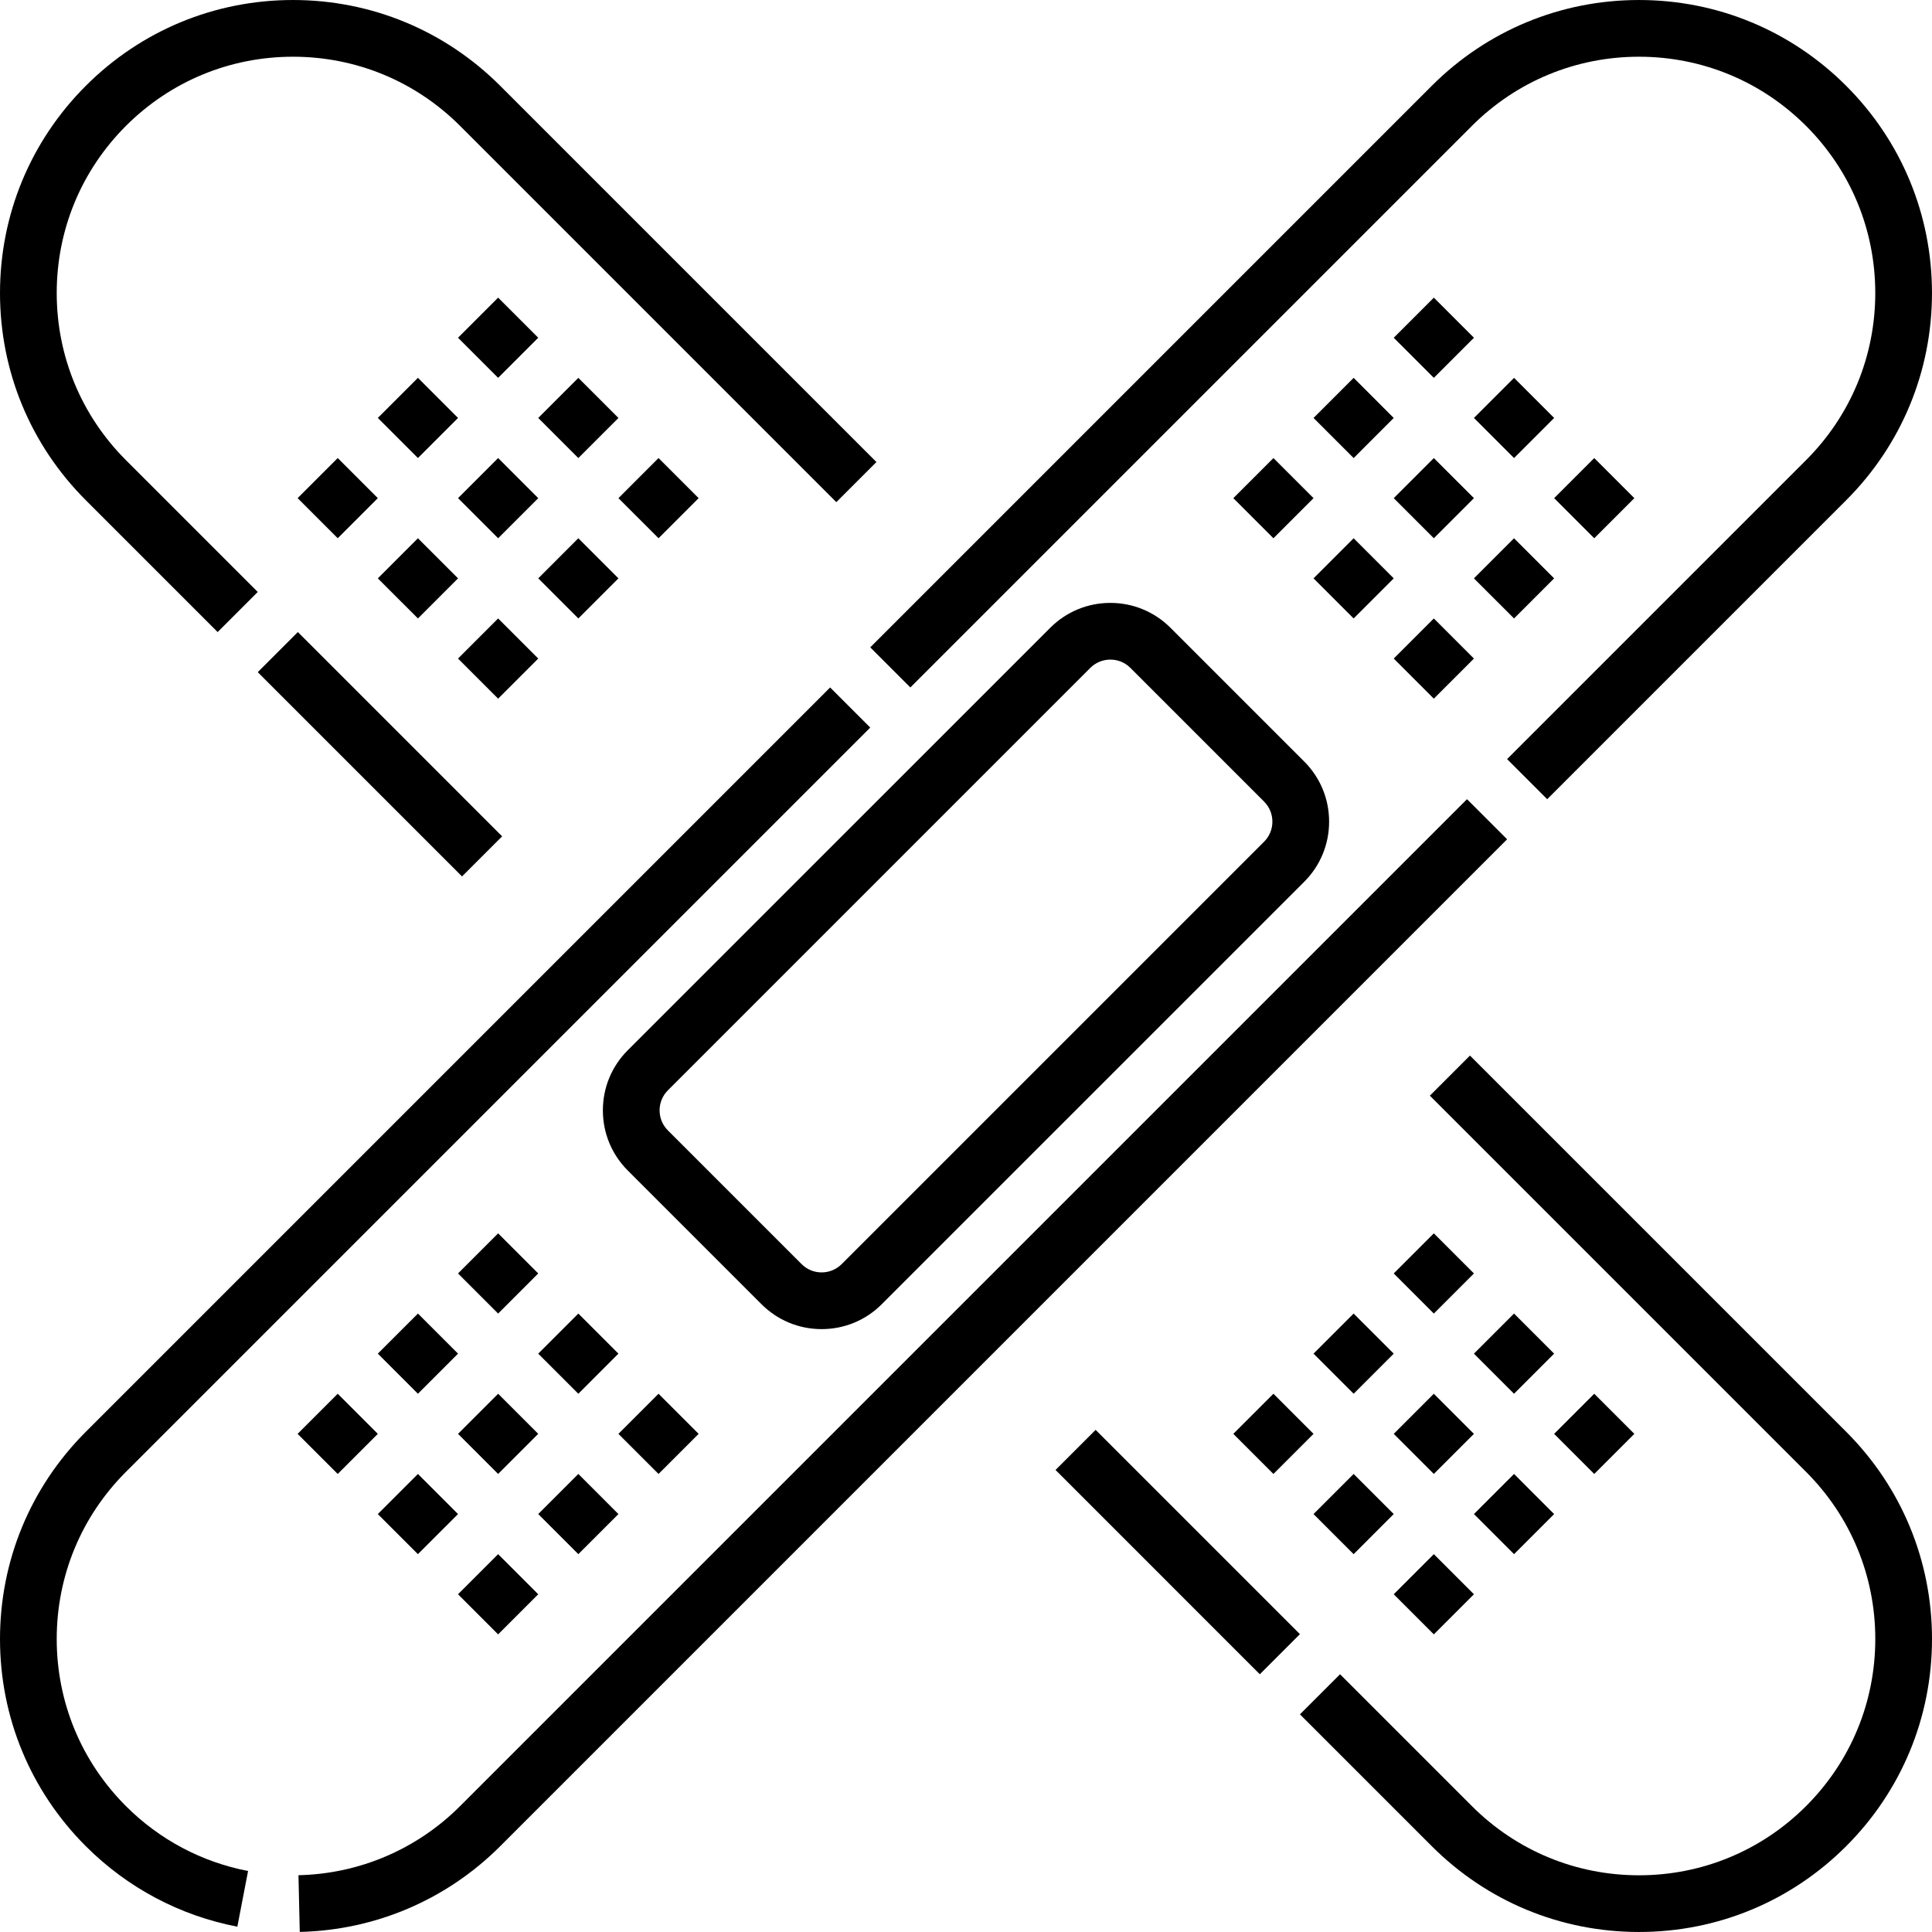 <svg height="512pt" viewBox="0 0 512.002 512" width="512pt" xmlns="http://www.w3.org/2000/svg"><path d="m388.773 211.797-266.84 266.836c-11.445 11.445-26.66 17.949-42.836 18.32l.344 15.027c20.059-.461 38.926-8.527 53.121-22.719l266.836-266.84zm0 0"/><path d="m15.031 434.352c0-16.727 6.512-32.457 18.336-44.285l197.258-197.254-10.629-10.629-197.258 197.258c-14.664 14.668-22.738 34.168-22.738 54.91 0 20.742 8.074 40.242 22.738 54.91 11.023 11.02 24.91 18.395 40.16 21.332l2.844-14.758c-12.293-2.367-23.484-8.316-32.375-17.203-11.824-11.828-18.336-27.555-18.336-44.281zm0 0"/><path d="m241.25 182.184 148.816-148.816c11.828-11.824 27.555-18.336 44.285-18.336 16.727 0 32.453 6.512 44.281 18.336 11.824 11.828 18.336 27.555 18.336 44.285 0 16.727-6.512 32.453-18.336 44.281l-79.234 79.234 10.629 10.629 79.234-79.234c14.664-14.672 22.738-34.172 22.738-54.914 0-20.738-8.078-40.242-22.742-54.91-14.668-14.66-34.168-22.738-54.906-22.738-20.742 0-40.246 8.078-54.914 22.738l-148.812 148.816zm0 0"/><path d="m389.555 279.734-10.625 10.629 99.703 99.703c11.824 11.832 18.34 27.559 18.34 44.285 0 16.727-6.516 32.453-18.34 44.281-11.828 11.824-27.555 18.34-44.281 18.34-16.73 0-32.457-6.516-44.285-18.34l-34.938-34.938-10.629 10.625 34.941 34.941c14.668 14.664 34.168 22.738 54.91 22.738 20.742 0 40.242-8.074 54.91-22.738 14.664-14.668 22.742-34.172 22.742-54.91 0-20.742-8.078-40.242-22.742-54.914zm0 0"/><path d="m279.73 389.555 10.625-10.625 54.141 54.137-10.629 10.629zm0 0"/><path d="m68.305 178.129 10.629-10.629 54.137 54.141-10.629 10.625zm0 0"/><path d="m57.68 167.504 10.625-10.629-34.938-34.938c-11.824-11.832-18.336-27.559-18.336-44.285 0-16.727 6.512-32.457 18.336-44.285 11.828-11.824 27.555-18.336 44.281-18.336 16.73 0 32.457 6.512 44.285 18.336l99.703 99.707 10.629-10.629-99.707-99.707c-14.668-14.66-34.168-22.738-54.91-22.738-20.738 0-40.242 8.078-54.91 22.742-14.664 14.668-22.738 34.168-22.738 54.91 0 20.742 8.074 40.242 22.738 54.91zm0 0"/><path d="m217.742 352.23c6.023 0 11.684-2.344 15.941-6.602l111.945-111.941c4.258-4.258 6.602-9.918 6.602-15.941 0-6.023-2.344-11.684-6.602-15.941l-35.43-35.43c-4.262-4.258-9.922-6.602-15.941-6.602-6.023 0-11.684 2.344-15.941 6.602l-111.945 111.941c-4.258 4.258-6.602 9.918-6.602 15.941 0 6.02 2.344 11.684 6.602 15.941l35.43 35.43c4.262 4.258 9.922 6.602 15.941 6.602zm-42.941-57.973c0-2.008.781-3.895 2.199-5.312l111.941-111.945c1.422-1.418 3.309-2.199 5.316-2.199 2.008 0 3.895.781 5.312 2.199l35.43 35.43c1.418 1.422 2.199 3.309 2.199 5.316 0 2.008-.781 3.895-2.199 5.312l-111.941 111.941c-1.422 1.422-3.309 2.203-5.316 2.203-2.008 0-3.895-.781-5.312-2.203l-35.43-35.43c-1.418-1.418-2.199-3.305-2.199-5.312zm0 0"/><path d="m326.848 132.016 10.625-10.625 10.629 10.625-10.629 10.629zm0 0"/><path d="m348.102 153.27 10.625-10.629 10.629 10.629-10.629 10.629zm0 0"/><path d="m369.355 174.527 10.629-10.629 10.625 10.629-10.629 10.625zm0 0"/><path d="m369.355 132.016 10.629-10.625 10.629 10.625-10.629 10.629zm0 0"/><path d="m390.609 153.273 10.629-10.629 10.625 10.625-10.625 10.629zm0 0"/><path d="m348.102 110.762 10.629-10.629 10.625 10.629-10.625 10.629zm0 0"/><path d="m411.867 132.016 10.625-10.625 10.629 10.625-10.629 10.629zm0 0"/><path d="m390.609 110.762 10.629-10.629 10.629 10.629-10.629 10.629zm0 0"/><path d="m369.355 89.508 10.629-10.629 10.629 10.629-10.629 10.625zm0 0"/><path d="m163.891 379.988 10.629-10.629 10.629 10.625-10.629 10.629zm0 0"/><path d="m121.383 337.477 10.629-10.629 10.625 10.629-10.625 10.629zm0 0"/><path d="m142.637 358.73 10.629-10.629 10.625 10.629-10.625 10.629zm0 0"/><path d="m100.129 358.73 10.629-10.625 10.625 10.625-10.629 10.629zm0 0"/><path d="m142.637 401.242 10.629-10.629 10.625 10.629-10.629 10.625zm0 0"/><path d="m121.383 379.988 10.629-10.629 10.625 10.625-10.629 10.629zm0 0"/><path d="m100.125 401.242 10.629-10.629 10.629 10.629-10.629 10.625zm0 0"/><path d="m121.383 422.496 10.629-10.629 10.625 10.629-10.629 10.629zm0 0"/><path d="m78.871 379.988 10.629-10.629 10.629 10.625-10.629 10.629zm0 0"/><path d="m121.383 174.523 10.629-10.629 10.629 10.629-10.629 10.629zm0 0"/><path d="m163.895 132.016 10.625-10.629 10.629 10.629-10.625 10.625zm0 0"/><path d="m142.641 153.27 10.625-10.629 10.629 10.629-10.629 10.629zm0 0"/><path d="m121.383 132.012 10.629-10.625 10.629 10.629-10.629 10.625zm0 0"/><path d="m100.129 153.27 10.625-10.629 10.629 10.629-10.625 10.625zm0 0"/><path d="m142.637 110.762 10.629-10.629 10.629 10.629-10.629 10.625zm0 0"/><path d="m121.383 89.504 10.629-10.629 10.629 10.629-10.629 10.629zm0 0"/><path d="m78.875 132.012 10.625-10.625 10.629 10.629-10.625 10.625zm0 0"/><path d="m100.129 110.758 10.629-10.629 10.629 10.629-10.629 10.629zm0 0"/><path d="m348.098 358.73 10.629-10.625 10.629 10.625-10.629 10.629zm0 0"/><path d="m369.355 337.477 10.625-10.625 10.629 10.625-10.629 10.629zm0 0"/><path d="m326.844 379.988 10.629-10.629 10.625 10.629-10.625 10.625zm0 0"/><path d="m390.609 358.734 10.625-10.629 10.629 10.629-10.625 10.625zm0 0"/><path d="m348.098 401.242 10.629-10.625 10.625 10.625-10.625 10.629zm0 0"/><path d="m369.355 379.988 10.625-10.629 10.629 10.629-10.629 10.625zm0 0"/><path d="m369.355 422.496 10.625-10.625 10.629 10.625-10.629 10.629zm0 0"/><path d="m390.609 401.242 10.629-10.629 10.625 10.629-10.625 10.629zm0 0"/><path d="m411.863 379.988 10.629-10.629 10.629 10.629-10.629 10.629zm0 0"/></svg>